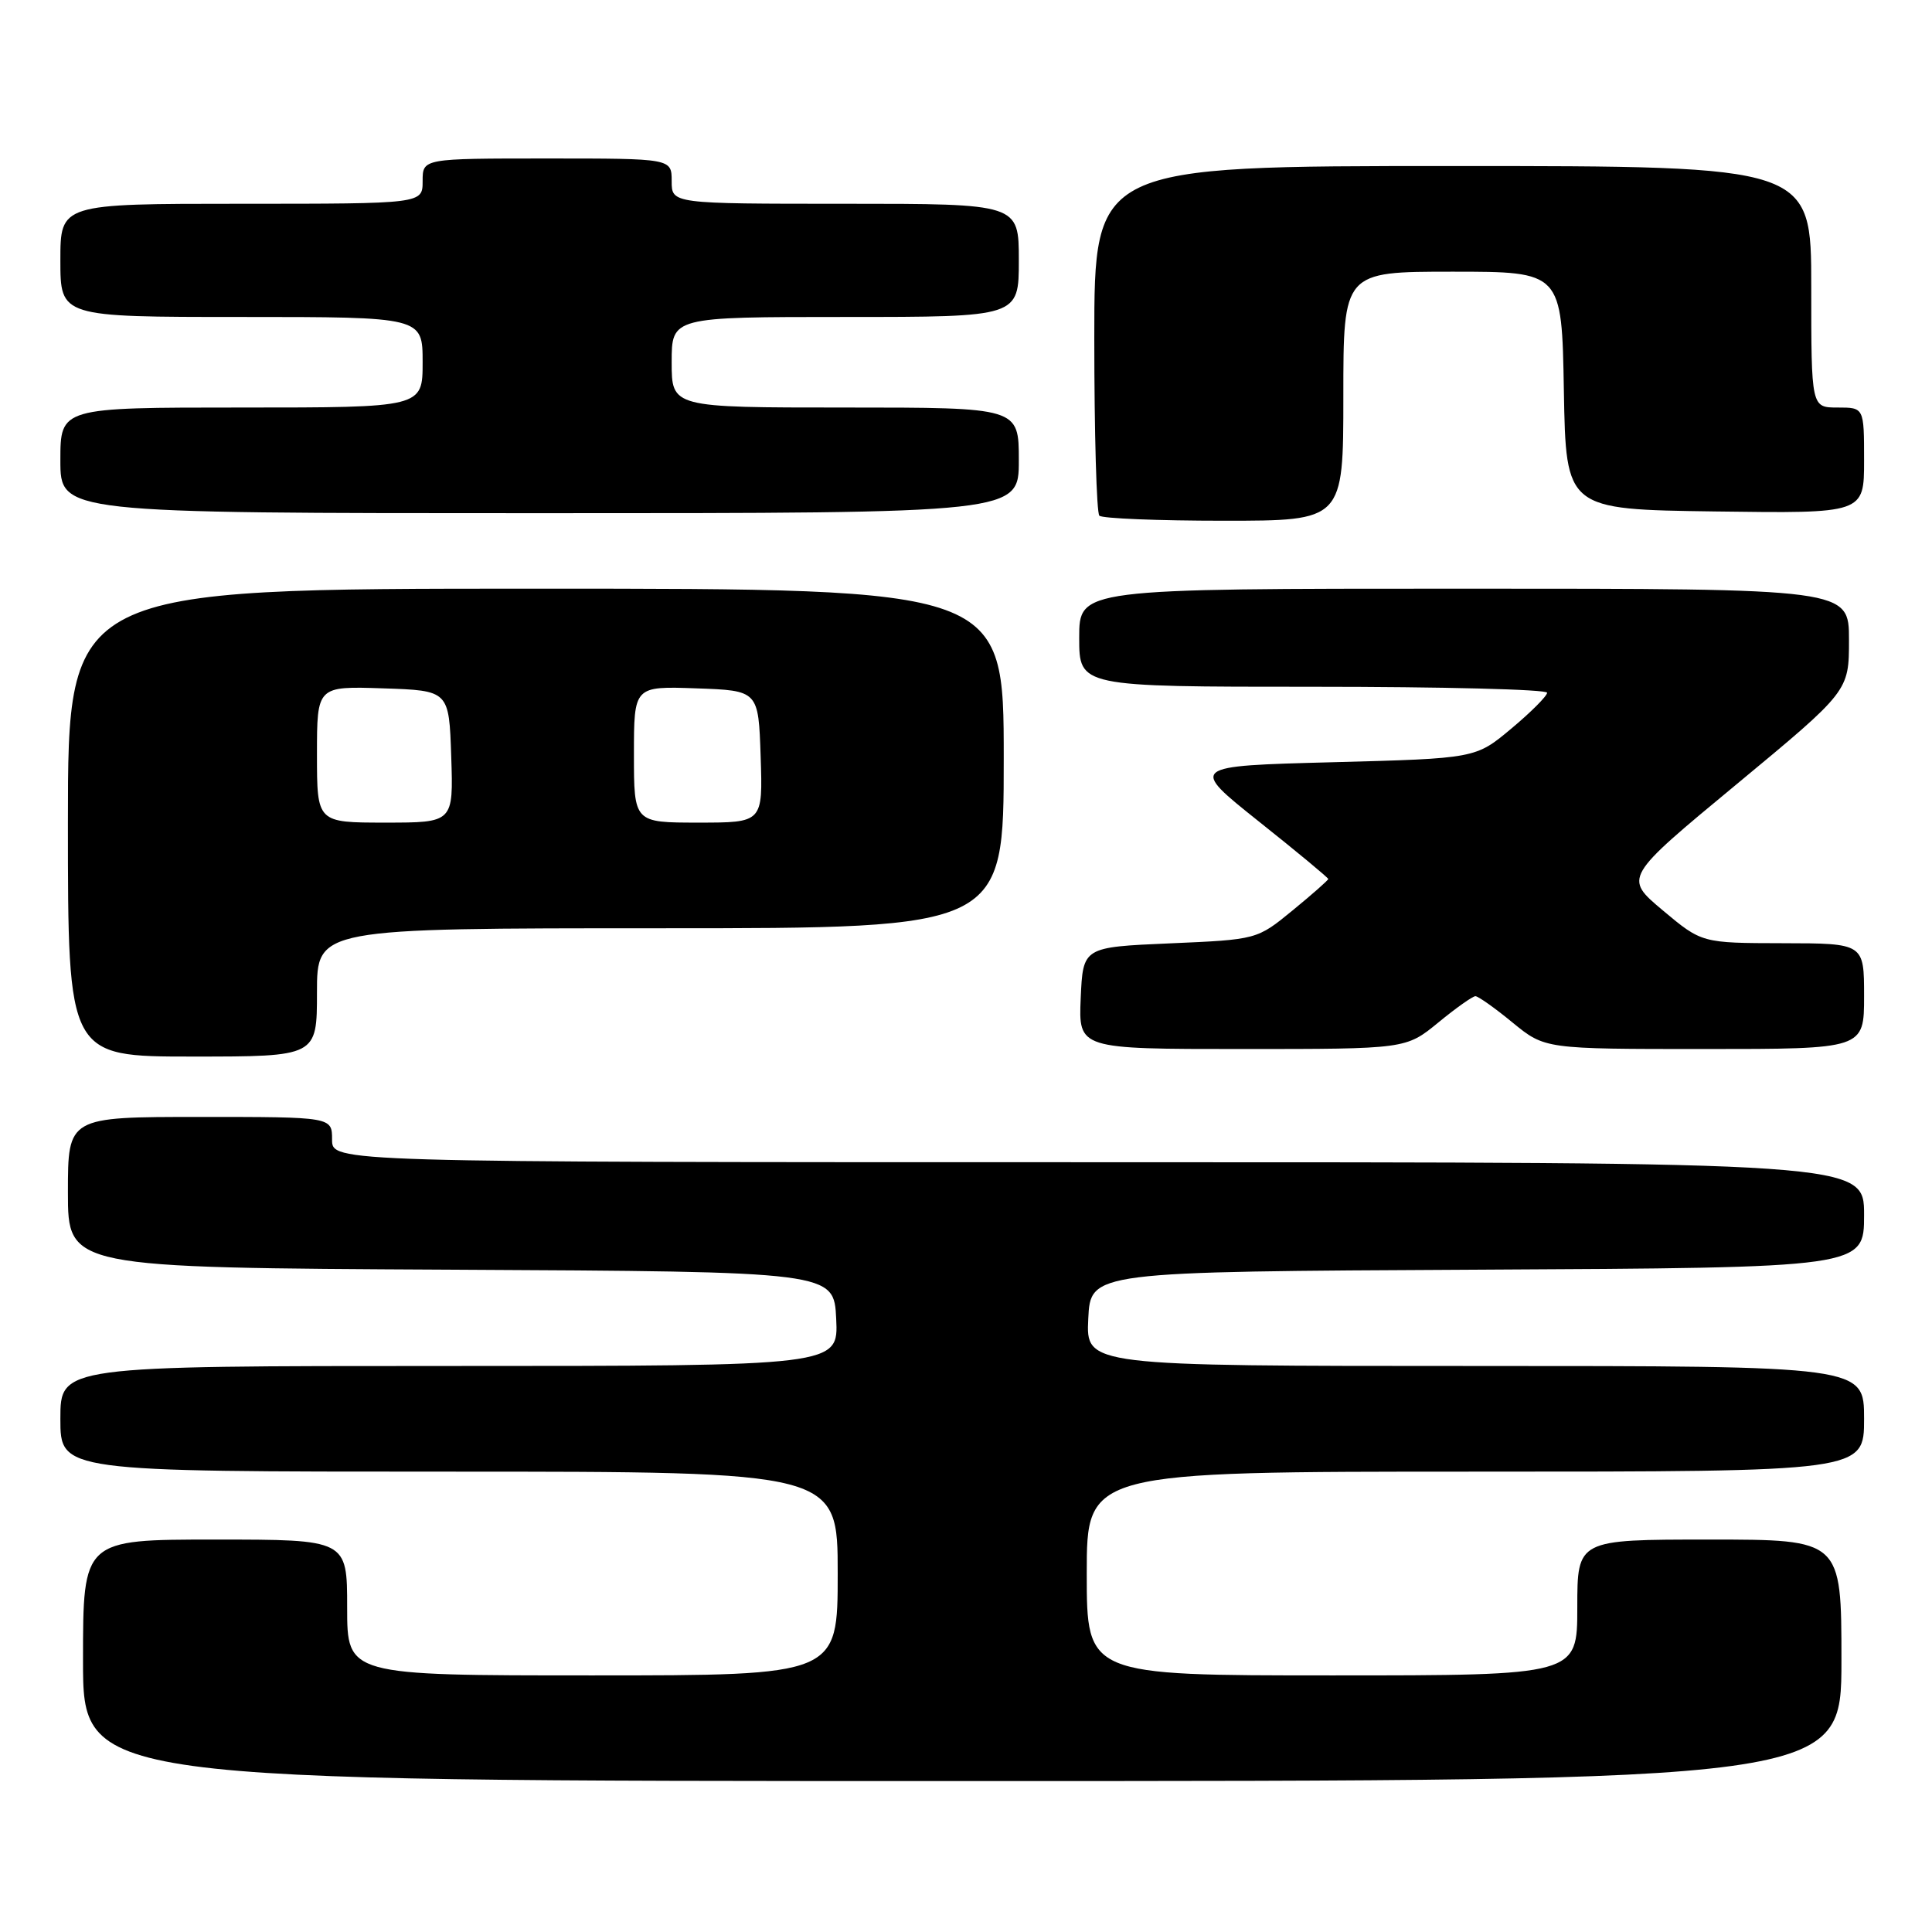 <?xml version="1.0" encoding="UTF-8" standalone="no"?>
<!DOCTYPE svg PUBLIC "-//W3C//DTD SVG 1.1//EN" "http://www.w3.org/Graphics/SVG/1.1/DTD/svg11.dtd" >
<svg xmlns="http://www.w3.org/2000/svg" xmlns:xlink="http://www.w3.org/1999/xlink" version="1.1" viewBox="0 0 256 256">
 <g >
 <path fill="currentColor"
d=" M 244.00 220.00 C 244.00 204.00 244.00 204.00 226.50 204.00 C 209.00 204.00 209.00 204.00 209.00 213.00 C 209.00 222.00 209.00 222.00 176.50 222.00 C 144.00 222.00 144.00 222.00 144.00 208.50 C 144.00 195.00 144.00 195.00 195.50 195.00 C 247.00 195.00 247.00 195.00 247.00 188.00 C 247.00 181.00 247.00 181.00 195.45 181.00 C 143.90 181.00 143.90 181.00 144.20 174.75 C 144.50 168.50 144.50 168.50 195.75 168.24 C 247.00 167.98 247.00 167.98 247.00 160.99 C 247.00 154.00 247.00 154.00 145.50 154.00 C 44.00 154.00 44.00 154.00 44.00 151.00 C 44.00 148.00 44.00 148.00 26.50 148.00 C 9.00 148.00 9.00 148.00 9.00 157.99 C 9.00 167.98 9.00 167.98 59.75 168.24 C 110.50 168.50 110.50 168.50 110.80 174.75 C 111.10 181.00 111.10 181.00 59.55 181.00 C 8.00 181.00 8.00 181.00 8.00 188.00 C 8.00 195.00 8.00 195.00 59.50 195.00 C 111.00 195.00 111.00 195.00 111.00 208.50 C 111.00 222.00 111.00 222.00 78.50 222.00 C 46.00 222.00 46.00 222.00 46.00 213.00 C 46.00 204.00 46.00 204.00 28.50 204.00 C 11.00 204.00 11.00 204.00 11.00 220.00 C 11.00 236.00 11.00 236.00 127.50 236.00 C 244.00 236.00 244.00 236.00 244.00 220.00 Z  M 42.00 131.50 C 42.00 123.00 42.00 123.00 87.50 123.00 C 133.00 123.00 133.00 123.00 133.00 100.50 C 133.00 78.00 133.00 78.00 71.00 78.00 C 9.00 78.00 9.00 78.00 9.00 109.00 C 9.00 140.00 9.00 140.00 25.50 140.00 C 42.00 140.00 42.00 140.00 42.00 131.50 Z  M 190.57 135.50 C 192.91 133.57 195.14 132.00 195.50 132.00 C 195.86 132.00 198.09 133.57 200.43 135.50 C 204.71 139.00 204.71 139.00 225.85 139.00 C 247.00 139.00 247.00 139.00 247.00 132.00 C 247.00 125.00 247.00 125.00 236.25 124.98 C 225.50 124.96 225.50 124.96 220.33 120.63 C 215.16 116.29 215.16 116.29 230.08 103.94 C 245.00 91.58 245.00 91.58 245.00 84.79 C 245.00 78.00 245.00 78.00 194.00 78.00 C 143.00 78.00 143.00 78.00 143.00 84.50 C 143.00 91.00 143.00 91.00 174.00 91.00 C 191.05 91.00 205.00 91.35 205.00 91.79 C 205.00 92.22 202.87 94.36 200.26 96.54 C 195.53 100.50 195.53 100.50 176.56 101.00 C 157.59 101.50 157.59 101.50 166.79 108.84 C 171.86 112.87 176.00 116.31 176.00 116.47 C 176.00 116.63 173.88 118.50 171.28 120.63 C 166.56 124.50 166.56 124.50 155.03 125.00 C 143.50 125.50 143.50 125.50 143.20 132.25 C 142.91 139.00 142.91 139.00 164.60 139.00 C 186.29 139.00 186.29 139.00 190.57 135.50 Z  M 178.00 52.50 C 178.00 36.00 178.00 36.00 192.47 36.00 C 206.95 36.00 206.95 36.00 207.22 51.75 C 207.50 67.50 207.50 67.50 227.25 67.77 C 247.00 68.04 247.00 68.04 247.00 61.02 C 247.00 54.00 247.00 54.00 243.50 54.00 C 240.00 54.00 240.00 54.00 240.00 38.00 C 240.00 22.00 240.00 22.00 192.50 22.00 C 145.00 22.00 145.00 22.00 145.00 44.83 C 145.00 57.39 145.30 67.97 145.67 68.33 C 146.03 68.70 153.46 69.00 162.17 69.00 C 178.00 69.00 178.00 69.00 178.00 52.50 Z  M 135.00 61.00 C 135.00 54.00 135.00 54.00 112.00 54.00 C 89.00 54.00 89.00 54.00 89.00 48.00 C 89.00 42.00 89.00 42.00 112.00 42.00 C 135.00 42.00 135.00 42.00 135.00 34.50 C 135.00 27.00 135.00 27.00 112.00 27.00 C 89.00 27.00 89.00 27.00 89.00 24.00 C 89.00 21.00 89.00 21.00 72.50 21.00 C 56.00 21.00 56.00 21.00 56.00 24.00 C 56.00 27.00 56.00 27.00 32.00 27.00 C 8.00 27.00 8.00 27.00 8.00 34.50 C 8.00 42.00 8.00 42.00 32.00 42.00 C 56.00 42.00 56.00 42.00 56.00 48.00 C 56.00 54.00 56.00 54.00 32.00 54.00 C 8.00 54.00 8.00 54.00 8.00 61.00 C 8.00 68.00 8.00 68.00 71.50 68.00 C 135.00 68.00 135.00 68.00 135.00 61.00 Z  M 42.00 99.96 C 42.00 90.92 42.00 90.92 50.75 91.21 C 59.50 91.50 59.50 91.50 59.79 100.25 C 60.08 109.00 60.08 109.00 51.04 109.00 C 42.00 109.00 42.00 109.00 42.00 99.96 Z  M 84.00 99.96 C 84.00 90.92 84.00 90.92 92.25 91.21 C 100.50 91.50 100.50 91.50 100.79 100.25 C 101.08 109.00 101.08 109.00 92.54 109.00 C 84.00 109.00 84.00 109.00 84.00 99.96 Z "/>
</g>
</svg>